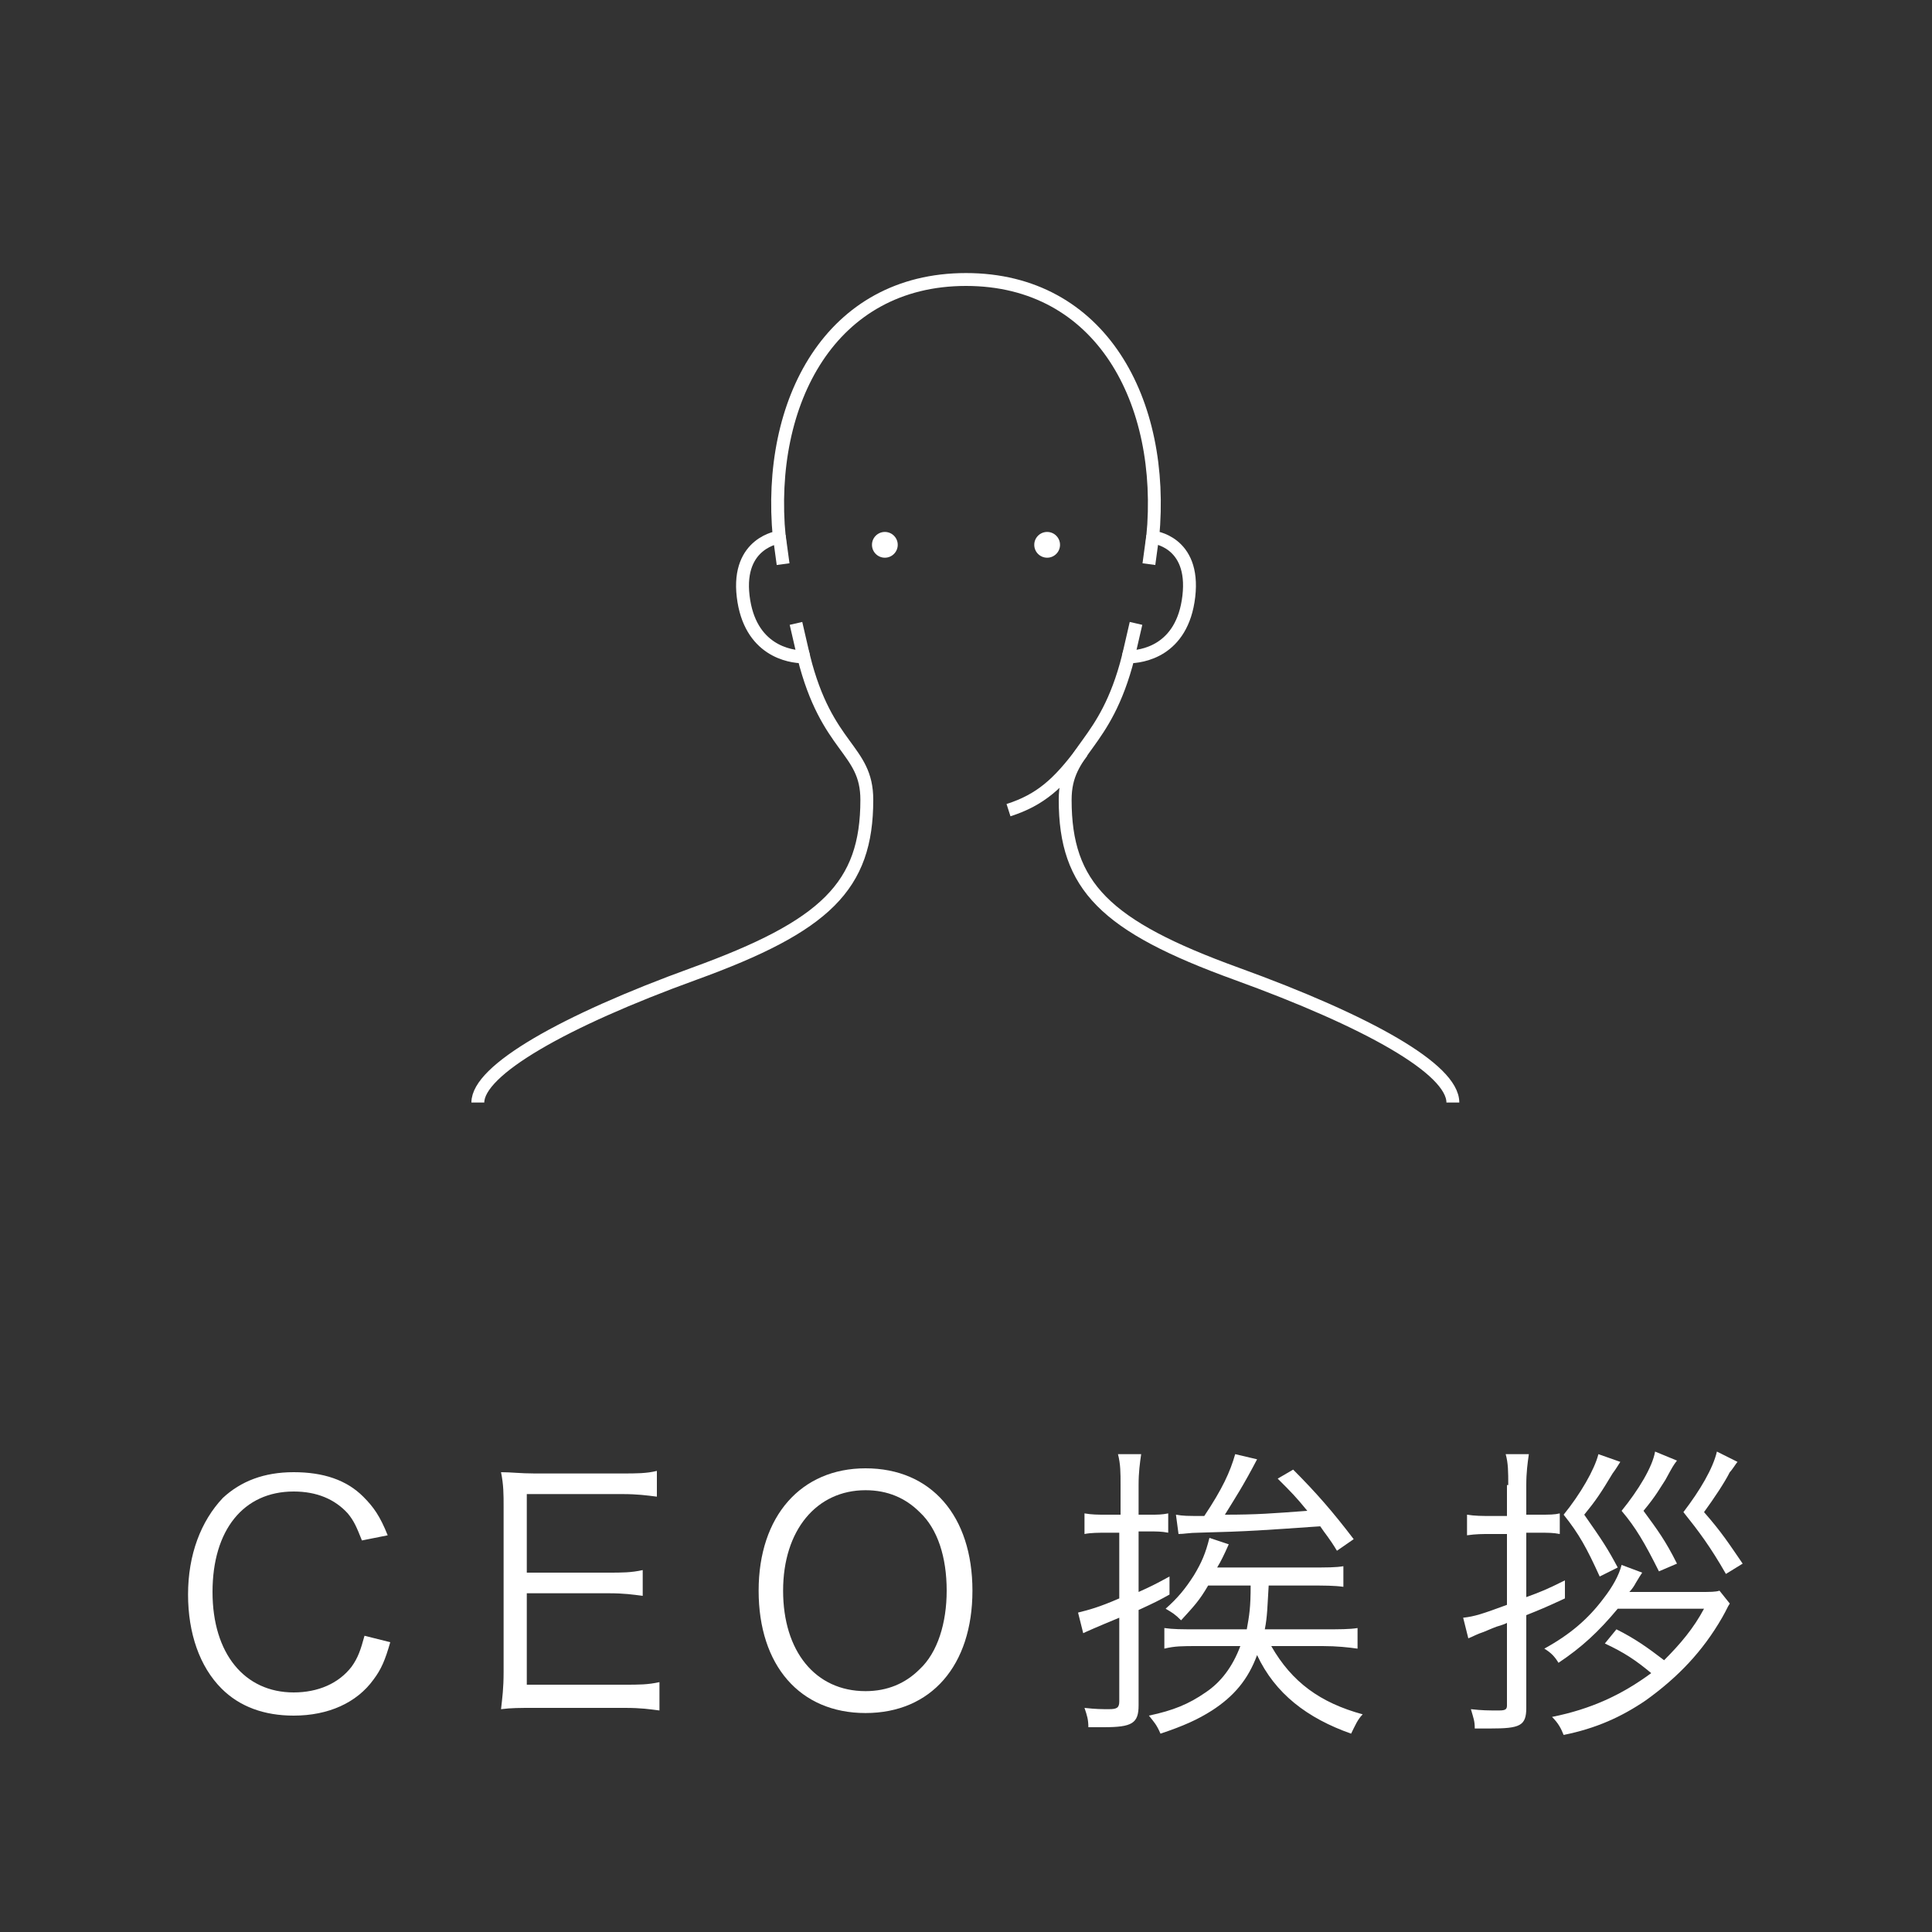 <?xml version="1.0" encoding="utf-8"?>
<!-- Generator: Adobe Illustrator 20.0.0, SVG Export Plug-In . SVG Version: 6.00 Build 0)  -->
<svg version="1.1" id="レイヤー_1" xmlns="http://www.w3.org/2000/svg" xmlns:xlink="http://www.w3.org/1999/xlink" x="0px"
	 y="0px" viewBox="0 0 150 150" style="enable-background:new 0 0 150 150;" xml:space="preserve">
<rect x="0" y="0" width="150" height="150" fill="#333333" stroke="none"/>
<style type="text/css">
	.st0{fill:none;}
	.st1{enable-background:new    ;}
	.st2{fill:#FFFFFF;}
	.st3{fill:none;stroke:#FFFFFF;stroke-miterlimit:10;}
</style>
<title>アセット 2</title>
<g id="レイヤー_2">
	<g id="レイヤー1">
		<rect y="0" class="st0" width="150" height="150"/>
		<g class="st1">
			<path class="st2" d="M28.1,119.6c-0.4-1-0.6-1.5-1.1-2.1c-1-1.1-2.4-1.7-4.2-1.7c-3.9,0-6.3,3-6.3,7.8c0,4.8,2.5,7.8,6.3,7.8
				c1.9,0,3.5-0.7,4.5-2c0.5-0.7,0.7-1.3,1-2.4l2,0.5c-0.4,1.4-0.7,2.1-1.3,2.9c-1.3,1.8-3.5,2.8-6.2,2.8c-2.3,0-4.2-0.7-5.6-2.1
				c-1.7-1.7-2.6-4.3-2.6-7.3c0-3.1,1-5.7,2.7-7.5c1.4-1.3,3.2-2,5.5-2c2.3,0,4.1,0.6,5.4,1.9c0.8,0.8,1.3,1.5,1.9,3L28.1,119.6z"/>
		</g>
		<g class="st1">
			<path class="st2" d="M51.2,132.8c-0.8-0.1-1.4-0.2-2.7-0.2h-7c-1.2,0-1.8,0-2.6,0.1c0.1-0.9,0.2-1.6,0.2-2.9V117
				c0-1,0-1.7-0.2-2.7c0.8,0,1.5,0.1,2.6,0.1h6.8c1.1,0,1.9,0,2.7-0.2v2c-0.8-0.1-1.5-0.2-2.7-0.2h-7.4v6.1h6.3c1.1,0,1.8,0,2.7-0.2
				v2c-0.8-0.1-1.4-0.2-2.7-0.2h-6.3v7.1h7.6c1.1,0,1.8,0,2.7-0.2V132.8z"/>
		</g>
		<g class="st1">
			<path class="st2" d="M75.5,123.5c0,5.8-3.2,9.5-8.3,9.5s-8.3-3.7-8.3-9.5c0-5.8,3.3-9.5,8.3-9.5C72.3,114,75.5,117.7,75.5,123.5z
				 M71.4,129.6c1.4-1.3,2.1-3.6,2.1-6.1c0-2.6-0.7-4.8-2.1-6.1c-1.1-1.1-2.5-1.7-4.2-1.7c-3.8,0-6.4,3.1-6.4,7.8
				c0,4.7,2.5,7.8,6.4,7.8C68.9,131.3,70.3,130.7,71.4,129.6z"/>
		</g>
		<g class="st1">
			<path class="st2" d="M85.9,119c-0.6,0-1.2,0-1.7,0.1v-1.6c0.6,0.1,1,0.1,1.7,0.1H87v-2.3c0-1,0-1.6-0.2-2.4h1.8
				c-0.1,0.7-0.2,1.4-0.2,2.4v2.3h0.9c0.6,0,0.9,0,1.4-0.1v1.5c-0.5-0.1-0.9-0.1-1.5-0.1h-0.8v4.7c0.9-0.4,1.3-0.6,2.4-1.2l0,1.4
				c-0.9,0.5-1.1,0.6-2.4,1.2v7.4c0,1.4-0.5,1.7-2.7,1.7c-0.4,0-0.7,0-1.2,0c0-0.6-0.1-0.9-0.3-1.5c0.9,0.1,1.3,0.1,1.9,0.1
				c0.6,0,0.8-0.1,0.8-0.6v-6.5c-1.7,0.7-2.6,1.1-2.8,1.2l-0.4-1.6c0.8-0.2,1.6-0.4,3.2-1.1V119H85.9z M93.8,123.1
				c-0.7,1.2-1.1,1.6-2.1,2.7c-0.5-0.5-0.7-0.6-1.2-0.9c0.9-0.8,1.5-1.5,2.2-2.6c0.6-1,0.9-1.7,1.2-2.9l1.5,0.5
				c-0.4,0.9-0.6,1.3-0.9,1.8h7.1c1.5,0,2.1,0,2.7-0.1v1.6c-0.7-0.1-1.5-0.1-2.7-0.1h-3.1c-0.1,1.6-0.1,2.4-0.3,3.4h4.6
				c1.2,0,2,0,2.6-0.1v1.6c-0.7-0.1-1.6-0.2-2.7-0.2h-4c1.6,2.8,3.8,4.4,7.1,5.3c-0.4,0.4-0.6,0.9-0.9,1.5c-3.4-1.2-5.9-3.1-7.3-6.1
				c-0.7,1.9-1.8,3.2-3.5,4.3c-1.1,0.7-2.2,1.2-4,1.8c-0.3-0.7-0.5-0.9-0.9-1.4c1.9-0.4,3.1-0.9,4.4-1.8c1.2-0.8,2.1-2,2.7-3.6H93
				c-1.2,0-1.8,0-2.6,0.2v-1.6c0.7,0.1,1.3,0.1,2.6,0.1h3.8c0.2-1.1,0.3-1.7,0.3-3.4H93.8z M91.3,117.6c0.6,0.1,0.8,0.1,2.2,0.1
				c1.4-2.1,2-3.4,2.4-4.8l1.7,0.4c-1.1,2.1-1.7,3-2.5,4.3c2.5,0,3.7-0.1,6.4-0.3c-0.9-1.1-1.2-1.4-2.3-2.5l1.2-0.7
				c1.8,1.8,3.1,3.3,4.7,5.4l-1.3,0.9c-0.6-1-0.9-1.3-1.3-1.9c-4.3,0.3-5.5,0.4-9.5,0.5c-0.6,0-1.1,0.1-1.5,0.1L91.3,117.6z"/>
		</g>
		<g class="st1">
			<path class="st2" d="M117.1,115.3c0-1,0-1.7-0.2-2.4h1.8c-0.1,0.7-0.2,1.4-0.2,2.4v2.3h1c0.8,0,1.2,0,1.6-0.1v1.6
				c-0.5-0.1-0.9-0.1-1.6-0.1h-1v5c1.1-0.4,1.6-0.6,3-1.3l0,1.4c-1.5,0.7-2,0.9-3,1.3v7.2c0,1.4-0.5,1.6-2.8,1.6c-0.1,0-0.2,0-1.2,0
				c0-0.6-0.1-0.8-0.3-1.5c0.9,0.1,1.3,0.1,2.2,0.1c0.5,0,0.6-0.1,0.6-0.4V126c-0.2,0.1-0.2,0.1-0.5,0.2c-0.4,0.1-0.8,0.3-1.3,0.5
				c-0.6,0.2-0.7,0.3-1.2,0.5l-0.4-1.6c0.9-0.1,1.5-0.3,3.4-1v-5.5h-1.3c-0.6,0-1.1,0-1.8,0.1v-1.6c0.6,0.1,1.2,0.1,1.8,0.1h1.3
				V115.3z M131.9,123.6c0.9,0,1.3,0,1.6-0.1l0.8,1c-0.2,0.3-0.2,0.4-0.6,1.1c-1.5,2.6-3.4,4.6-5.9,6.4c-1.9,1.3-3.9,2.2-6.4,2.7
				c-0.2-0.5-0.4-0.9-0.9-1.4c3-0.6,5.4-1.7,7.7-3.4c-1.2-1-2.1-1.6-3.6-2.3l0.9-1.1c1.4,0.7,2.4,1.4,3.7,2.4c1.3-1.3,2.3-2.5,3.1-4
				h-6.7c-1.5,1.8-2.8,3-4.6,4.2c-0.3-0.5-0.6-0.8-1.1-1.1c2-1.1,3.4-2.3,4.6-3.9c0.7-0.9,1.2-1.8,1.4-2.6l1.6,0.6
				c-0.2,0.3-0.2,0.3-0.5,0.8c-0.1,0.2-0.3,0.5-0.5,0.7H131.9z M125.8,113.5c-0.2,0.3-0.3,0.5-0.6,0.9c-0.9,1.5-1.3,2.1-2.2,3.2
				c1.4,2,1.8,2.6,2.6,4.1l-1.4,0.7c-1-2.2-1.6-3.3-2.8-4.8c1.3-1.6,2.4-3.5,2.7-4.7L125.8,113.5z M130.2,113.4
				c-0.3,0.4-0.3,0.4-0.9,1.5c-0.4,0.6-0.7,1.2-1.7,2.4c1.1,1.5,1.7,2.3,2.6,4.1l-1.4,0.6c-1.1-2.2-1.8-3.4-2.9-4.7
				c1.3-1.6,2.4-3.4,2.6-4.6L130.2,113.4z M134.9,113.5c-0.1,0.1-0.4,0.6-0.6,0.8c-0.4,0.8-1.2,2-2,3.1c1.4,1.6,1.9,2.4,3,4
				l-1.3,0.8c-1.2-2.1-2.1-3.3-3.3-4.8c1.3-1.7,2.3-3.4,2.6-4.7L134.9,113.5z"/>
		</g>
		<line class="st3" x1="62.4" y1="51" x2="61.8" y2="48.4"/>
		<line class="st3" x1="60.5" y1="41.6" x2="60.8" y2="43.8"/>
		<path class="st3" d="M112.8,85.6c0-2.6-6.6-6.3-16.8-10s-13.3-6.8-13.3-13.5c0-4,3.1-4,4.9-11.1c1,0,4.2-0.4,4.7-4.7
			s-2.8-4.6-2.8-4.6c1-10.5-4-20-14.5-20s-15.5,9.5-14.5,20c0,0-3.3,0.4-2.8,4.6s3.6,4.7,4.7,4.7c1.8,7.2,4.9,7.1,4.9,11.1
			c0,6.7-3.2,9.8-13.4,13.5s-16.8,7.5-16.8,10"/>
		<line class="st3" x1="87.6" y1="51" x2="88.2" y2="48.4"/>
		<line class="st3" x1="89.5" y1="41.6" x2="89.2" y2="43.8"/>
		<circle class="st2" cx="81.3" cy="42.3" r="1"/>
		<circle class="st2" cx="68.7" cy="42.3" r="1"/>
		<path class="st3" d="M78.3,62.9c2.5-0.8,3.9-2.1,5.7-4.5"/>
	</g>
</g>
</svg>
